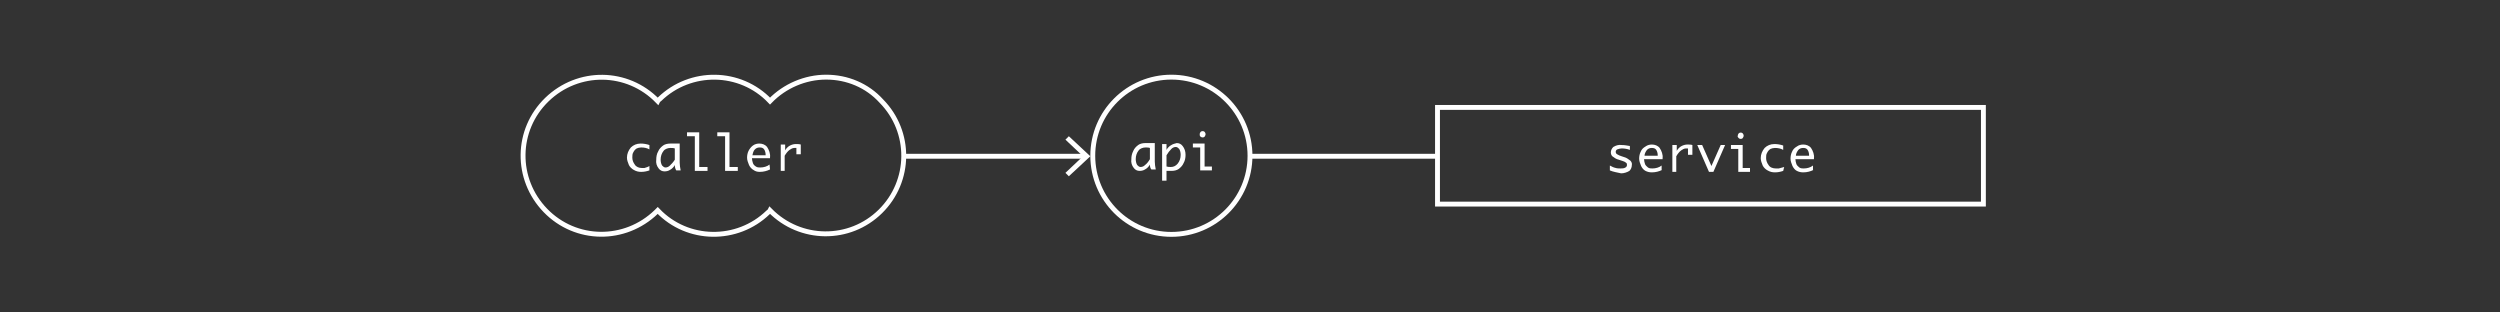 <?xml version="1.0" encoding="utf-8"?>
<!-- Generator: Adobe Illustrator 21.0.0, SVG Export Plug-In . SVG Version: 6.00 Build 0)  -->
<svg version="1.1" id="Layer_1" xmlns="http://www.w3.org/2000/svg" xmlns:xlink="http://www.w3.org/1999/xlink" x="0px" y="0px"
	 viewBox="0 0 512 64" style="enable-background:new 0 0 512 64;" xml:space="preserve">
<rect x="0" y="0" width="512" height="64" fill="#333333" stroke="none"/>
<style type="text/css">
	.st0{display:none;fill:#3AD1CA;}
	.st1{fill:none;stroke:#FFFFFF;stroke-miterlimit:10;}
	.st2{fill:#FFFFFF;}
</style>
<title>http-service</title>
<rect class="st0" width="512" height="64"/>
<line class="st1" x1="294.4" y1="32" x2="255.9" y2="32"/>
<circle class="st1" cx="239.9" cy="31.9" r="16.1"/>
<path class="st2" d="M235.5,33.7c-0.2,0.4-0.6,0.8-1,1c-0.3,0.2-0.7,0.3-1.1,0.3c-0.5,0-0.9-0.2-1.2-0.6c-0.4-0.5-0.6-1.1-0.5-1.8
	c0-0.6,0.1-1.1,0.4-1.7c0.2-0.5,0.6-0.9,1-1.2c0.4-0.3,1-0.4,1.5-0.4c0.2,0,0.4,0,0.8,0h0.2h0.9v3.8c0,0.5,0.1,1.1,0.2,1.6h-0.9
	C235.6,34.5,235.5,34.1,235.5,33.7z M235.5,32.6v-2.3c-0.3-0.1-0.6-0.1-0.9-0.1c-0.5,0-1.1,0.2-1.4,0.6c-0.4,0.5-0.6,1.1-0.6,1.8
	c0,0.4,0.1,0.9,0.3,1.2c0.2,0.2,0.4,0.4,0.7,0.4c0.4,0,0.7-0.2,0.9-0.4C234.9,33.5,235.2,33.1,235.5,32.6z"/>
<path class="st2" d="M238.9,30.7c0.2-0.4,0.6-0.8,1-1c0.3-0.2,0.7-0.3,1.1-0.4c0.5,0,0.9,0.2,1.2,0.6c0.4,0.5,0.6,1.1,0.6,1.8
	c0,0.6-0.1,1.2-0.4,1.7c-0.2,0.5-0.6,0.9-1,1.2c-0.4,0.3-1,0.4-1.5,0.4c-0.2,0-0.4,0-0.8,0h-0.2v2H238v-7.5h0.9L238.9,30.7z
	 M238.9,31.8v2.3c0.3,0.1,0.6,0.1,0.9,0.1c0.5,0,1-0.2,1.4-0.7c0.4-0.5,0.6-1.1,0.6-1.8c0-0.4-0.1-0.9-0.3-1.2
	c-0.2-0.2-0.4-0.4-0.7-0.4c-0.4,0-0.7,0.2-0.9,0.4C239.5,30.9,239.2,31.3,238.9,31.8z"/>
<path class="st2" d="M245.8,34.9v-4.7h-1.5v-0.8h2.4v4.7h1.5v0.8L245.8,34.9z M245.7,27.5c0-0.2,0.1-0.4,0.2-0.5
	c0.2-0.2,0.6-0.2,0.8,0c0.1,0.1,0.2,0.3,0.2,0.5c0,0.2-0.1,0.3-0.2,0.5c-0.2,0.2-0.6,0.2-0.8,0C245.7,27.9,245.7,27.7,245.7,27.5
	L245.7,27.5z"/>
<rect x="294.4" y="22" class="st1" width="111.8" height="19.8"/>
<path class="st2" d="M329.7,34.9v-1c0.4,0.2,0.7,0.4,1.2,0.5c0.3,0.1,0.7,0.1,1,0.1c0.3,0,0.7,0,1-0.2c0.2-0.1,0.3-0.3,0.3-0.5
	c0-0.1,0-0.3-0.1-0.4c-0.2-0.2-0.4-0.3-0.7-0.4l-0.3-0.1l-0.6-0.2c-0.5-0.1-0.9-0.4-1.3-0.7c-0.2-0.2-0.3-0.5-0.3-0.8
	c0-0.4,0.2-0.8,0.5-1.1c0.5-0.3,1.1-0.5,1.7-0.4c0.6,0,1.1,0.1,1.7,0.2v0.8c-0.5-0.2-1.1-0.3-1.7-0.3c-0.3,0-0.6,0.1-0.9,0.2
	c-0.2,0.1-0.3,0.3-0.3,0.5c0,0.2,0.1,0.4,0.3,0.5c0.3,0.2,0.6,0.3,0.9,0.4l0.6,0.2c0.4,0.1,0.8,0.4,1.2,0.7c0.2,0.2,0.4,0.6,0.3,0.9
	c0,0.5-0.2,0.9-0.5,1.2c-0.5,0.3-1.1,0.5-1.7,0.5C331.1,35.3,330.4,35.2,329.7,34.9z"/>
<path class="st2" d="M340.4,34.8c-0.6,0.3-1.3,0.5-2.1,0.5c-0.5,0-0.9-0.1-1.3-0.3c-0.4-0.2-0.7-0.6-0.9-1c-0.2-0.5-0.4-1-0.4-1.5
	c0-0.5,0.1-1,0.3-1.4c0.2-0.5,0.5-0.8,1-1.1c0.4-0.3,0.9-0.4,1.3-0.4c0.6,0,1.2,0.2,1.6,0.7c0.4,0.6,0.7,1.4,0.6,2.1v0.2h-3.8
	c0,0.3,0.1,0.7,0.2,1c0.1,0.3,0.4,0.5,0.6,0.7c0.3,0.2,0.6,0.2,0.9,0.2c0.7,0,1.4-0.2,1.9-0.6V34.8z M336.8,31.9h2.7v-0.1
	c0-0.4-0.1-0.8-0.3-1.1c-0.2-0.3-0.5-0.4-0.9-0.4c-0.4,0-0.7,0.1-1,0.4C337,31.1,336.8,31.5,336.8,31.9z"/>
<path class="st2" d="M342.5,35.2v-5.5h0.9v1.2c0.2-0.4,0.6-0.8,1-1c0.4-0.2,0.8-0.3,1.2-0.3c0.3,0,0.7,0,1,0.1v2h-0.9v-1.3h-0.4
	c-0.4,0-0.7,0.2-1,0.4c-0.4,0.3-0.7,0.7-1,1.2v3.2L342.5,35.2z"/>
<path class="st2" d="M350,35.2l-2.4-5.5h1l1.9,4.3l1.9-4.3h0.9l-2.4,5.5L350,35.2z"/>
<path class="st2" d="M356,35.2v-4.7h-1.5v-0.8h2.4v4.7h1.5v0.8L356,35.2z M355.9,27.8c0-0.2,0.1-0.4,0.2-0.5c0.2-0.2,0.6-0.2,0.8,0
	c0.1,0.1,0.2,0.3,0.2,0.5c0,0.2-0.1,0.3-0.2,0.5c-0.2,0.2-0.6,0.2-0.8,0C355.9,28.1,355.8,27.9,355.9,27.8L355.9,27.8z"/>
<path class="st2" d="M365.2,35c-0.6,0.2-1.1,0.3-1.7,0.3c-0.5,0-1-0.1-1.5-0.4c-0.4-0.2-0.8-0.6-1-1c-0.2-0.5-0.4-1-0.4-1.5
	c0-0.8,0.3-1.5,0.8-2.1c0.5-0.5,1.2-0.8,2-0.8c0.6,0,1.2,0.1,1.8,0.3v0.9c-0.5-0.3-1.1-0.4-1.7-0.4c-0.3,0-0.7,0.1-0.9,0.2
	c-0.3,0.2-0.5,0.4-0.7,0.8c-0.2,0.3-0.2,0.7-0.2,1.1c0,0.5,0.2,1,0.5,1.4c0.3,0.5,0.9,0.7,1.5,0.7c0.2,0,0.4,0,0.6,0
	c0.4-0.1,0.7-0.2,1.1-0.3L365.2,35z"/>
<path class="st2" d="M371.4,34.8c-0.6,0.3-1.3,0.5-2.1,0.5c-0.5,0-0.9-0.1-1.3-0.3c-0.4-0.2-0.7-0.6-0.9-1c-0.2-0.5-0.4-1-0.4-1.5
	c0-0.5,0.1-1,0.3-1.4c0.2-0.5,0.5-0.8,1-1.1c0.4-0.3,0.9-0.4,1.3-0.4c0.6,0,1.2,0.2,1.6,0.7c0.4,0.6,0.7,1.4,0.6,2.1v0.2h-3.8
	c0,0.3,0.1,0.7,0.2,1c0.1,0.3,0.4,0.5,0.6,0.7c0.3,0.2,0.6,0.2,0.9,0.2c0.7,0,1.4-0.2,1.9-0.6V34.8z M367.8,31.9h2.7v-0.1
	c0-0.4-0.1-0.8-0.3-1.1c-0.2-0.3-0.5-0.4-0.9-0.4c-0.4,0-0.7,0.1-1,0.4C368,31.1,367.8,31.5,367.8,31.9z"/>
<path class="st1" d="M169.2,15.8c-4.3,0-8.5,1.8-11.5,4.9c-6.1-6.4-16.3-6.5-22.6-0.4c-0.1,0.1-0.3,0.2-0.4,0.4
	c-6.2-6.4-16.3-6.5-22.7-0.3s-6.5,16.3-0.3,22.7s16.3,6.5,22.7,0.3c0.1-0.1,0.2-0.2,0.3-0.3c6.1,6.4,16.3,6.5,22.6,0.4
	c0.1-0.1,0.3-0.2,0.4-0.4c6.2,6.3,16.3,6.4,22.6,0.2c6.3-6.2,6.4-16.3,0.2-22.6C177.6,17.5,173.5,15.8,169.2,15.8z"/>
<path class="st2" d="M133,34.9c-0.6,0.2-1.1,0.3-1.7,0.3c-0.5,0-1-0.1-1.5-0.4c-0.4-0.2-0.8-0.6-1-1c-0.2-0.5-0.4-1-0.4-1.5
	c0-0.8,0.3-1.5,0.8-2.1c0.5-0.5,1.2-0.8,2-0.8c0.6,0,1.2,0.1,1.8,0.3v0.9c-0.5-0.3-1.1-0.4-1.7-0.4c-0.3,0-0.7,0.1-0.9,0.2
	c-0.3,0.2-0.5,0.4-0.7,0.8c-0.2,0.3-0.2,0.7-0.2,1.1c0,0.5,0.2,1,0.5,1.4c0.3,0.5,0.9,0.7,1.4,0.7c0.2,0,0.4,0,0.6,0
	c0.3-0.1,0.7-0.2,1-0.4V34.9z"/>
<path class="st2" d="M138.2,33.8c-0.2,0.4-0.6,0.8-1,1c-0.3,0.2-0.7,0.3-1.1,0.3c-0.5,0-0.9-0.2-1.2-0.6c-0.4-0.5-0.6-1.1-0.5-1.8
	c0-0.6,0.1-1.2,0.4-1.7c0.2-0.5,0.6-0.9,1-1.2c0.4-0.3,1-0.4,1.5-0.4c0.2,0,0.4,0,0.8,0h0.2h0.9v3.9c0,0.5,0.1,1.1,0.2,1.6h-0.9
	C138.3,34.6,138.2,34.2,138.2,33.8z M138.2,32.7v-2.3c-0.3-0.1-0.6-0.1-0.9-0.1c-0.5,0-1.1,0.2-1.4,0.6c-0.4,0.5-0.6,1.1-0.6,1.8
	c0,0.4,0.1,0.9,0.3,1.2c0.2,0.2,0.4,0.4,0.7,0.4c0.4,0,0.7-0.2,0.9-0.4C137.6,33.5,137.9,33.2,138.2,32.7L138.2,32.7z"/>
<path class="st2" d="M142.3,35v-7.1h-1.6v-0.8h2.5v7.1h1.7V35H142.3z"/>
<path class="st2" d="M148.5,35v-7.1h-1.6v-0.8h2.5v7.1h1.7V35H148.5z"/>
<path class="st2" d="M157.7,34.7c-0.6,0.3-1.3,0.5-2.1,0.5c-0.5,0-0.9-0.1-1.3-0.4c-0.4-0.2-0.7-0.6-0.9-1c-0.2-0.5-0.4-1-0.4-1.5
	c0-0.5,0.1-1,0.3-1.4c0.2-0.4,0.5-0.8,0.9-1.1c0.4-0.3,0.9-0.4,1.3-0.4c0.6,0,1.2,0.2,1.6,0.7c0.4,0.6,0.7,1.4,0.6,2.1v0.2H154
	c0,0.3,0.1,0.7,0.2,1c0.1,0.3,0.3,0.5,0.6,0.7c0.3,0.2,0.6,0.2,0.9,0.2c0.7,0,1.4-0.2,1.9-0.6L157.7,34.7z M154.1,31.8h2.7v-0.1
	c0-0.4-0.1-0.8-0.3-1.1c-0.2-0.3-0.5-0.4-0.9-0.4c-0.4,0-0.7,0.1-1,0.4C154.3,30.9,154.2,31.3,154.1,31.8L154.1,31.8z"/>
<path class="st2" d="M159.9,35v-5.4h0.9v1.2c0.2-0.4,0.6-0.8,1-1c0.4-0.2,0.8-0.3,1.2-0.3c0.3,0,0.7,0,1,0.1v2h-0.9v-1.3h-0.4
	c-0.4,0-0.7,0.2-1,0.4c-0.4,0.3-0.7,0.7-1,1.2V35H159.9z"/>
<line class="st1" x1="222.2" y1="32" x2="185.5" y2="32"/>
<polygon class="st2" points="218.9,27.9 218.2,28.6 221.8,32 218.2,35.4 218.9,36.1 223.3,32 "/>
</svg>
